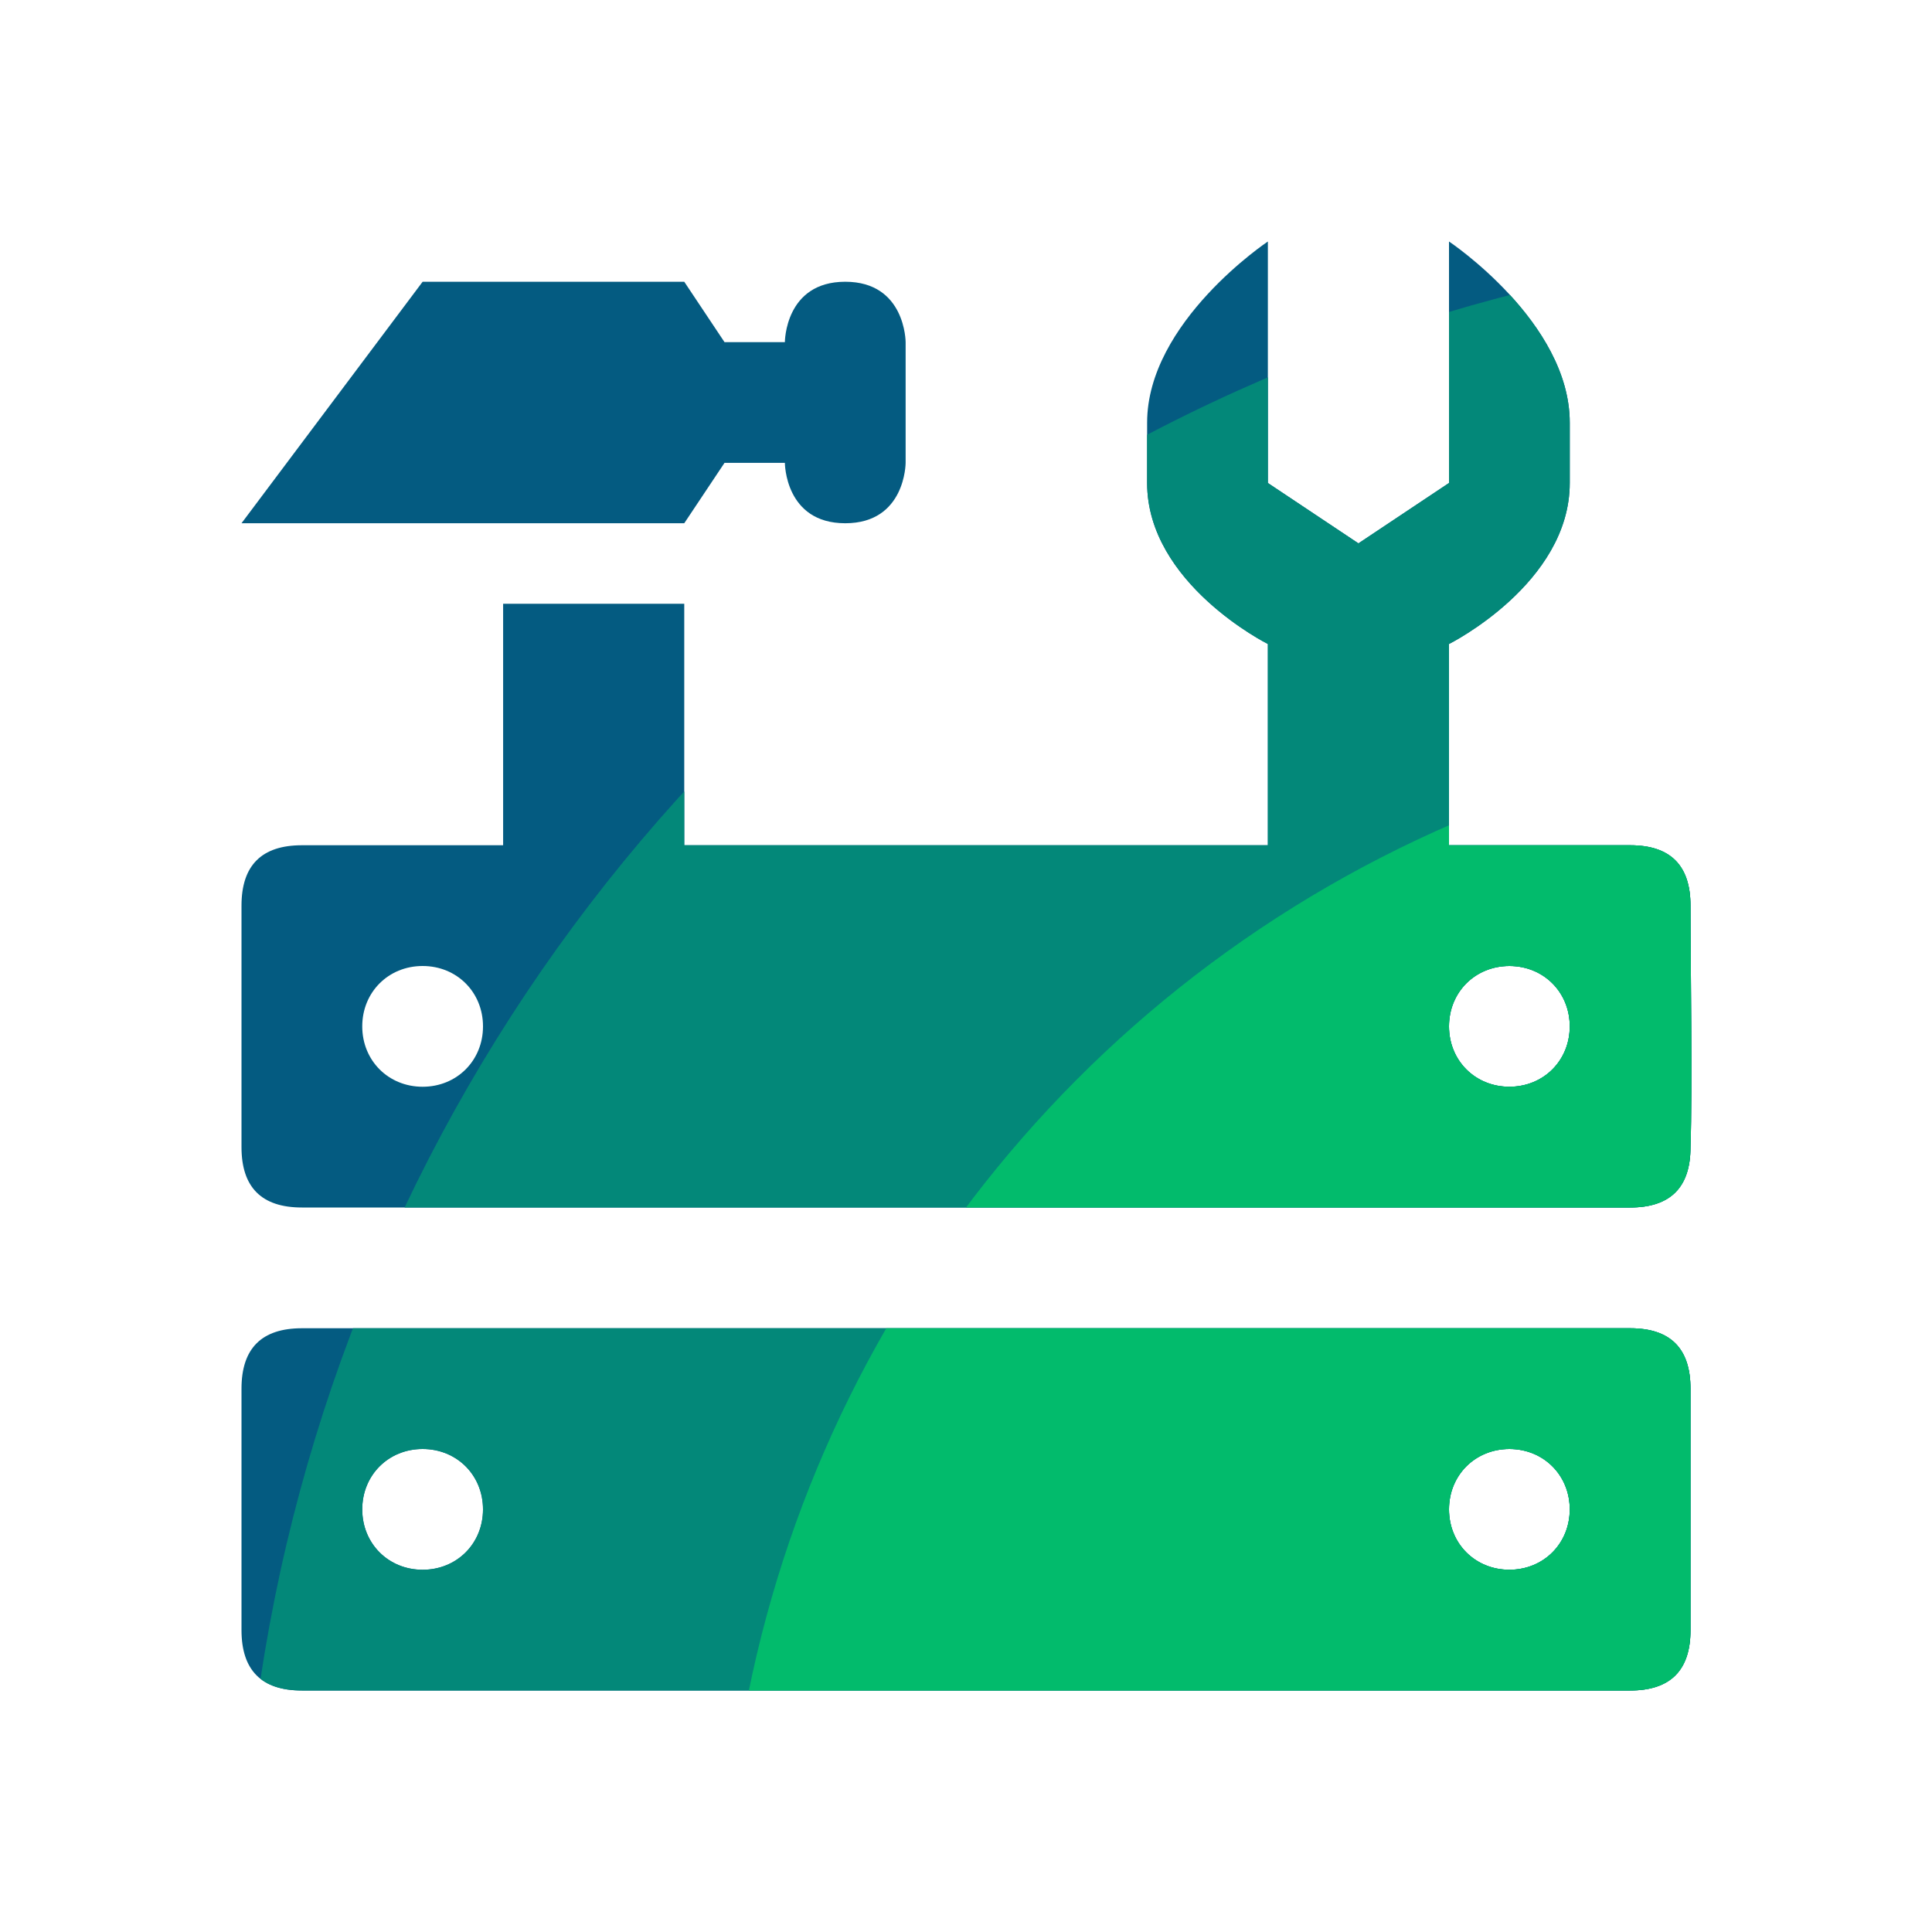 <svg version="1.1" xmlns="http://www.w3.org/2000/svg" xmlns:xlink="http://www.w3.org/1999/xlink" viewBox="0 0 96 96" width="96" height="96">
	<defs>
		<path id="base" d="M36,23h3c0,0,0,3,3,3s3-3,3-3v-6c0,0,0-3-3-3s-3,3-3,3h-3l-2-3H21l-9,12h22L36,23z M72,32c0,0,6-3,6-8c0-3,0,0,0-3c0-5-6-9-6-9v12l-4.5,3L63,24V12c0,0-6,4-6,9c0,3,0,0,0,3c0,5,6,8,6,8v10H34V30h-9v12c0,0-8,0-10,0s-3,1-3,3s0,10,0,12s1,3,3,3s63,0,66,0c2,0,3-1,3-3c0.1-3,0-9,0-12c0-2-1-3-3-3c-2.6,0-9,0-9,0V32z M21,54c-1.7,0-3-1.3-3-3s1.3-3,3-3s3,1.3,3,3S22.7,54,21,54z M75,48c1.7,0,3,1.3,3,3s-1.3,3-3,3s-3-1.3-3-3S73.3,48,75,48z M12,69c0,2,0,10,0,12s1,3,3,3s64,0,66,0s3-1,3-3s0-10,0-12s-1-3-3-3s-64,0-66,0S12,67,12,69z M21,78c-1.7,0-3-1.3-3-3s1.3-3,3-3s3,1.3,3,3S22.7,78,21,78zM75,72c1.7,0,3,1.3,3,3s-1.3,3-3,3s-3-1.3-3-3S73.3,72,75,72z"/>
	</defs>
	<clipPath id="base_group">
		<path id="base" d="M36,23h3c0,0,0,3,3,3s3-3,3-3v-6c0,0,0-3-3-3s-3,3-3,3h-3l-2-3H21l-9,12h22L36,23z M72,32c0,0,6-3,6-8c0-3,0,0,0-3c0-5-6-9-6-9v12l-4.5,3L63,24V12c0,0-6,4-6,9c0,3,0,0,0,3c0,5,6,8,6,8v10H34V30h-9v12c0,0-8,0-10,0s-3,1-3,3s0,10,0,12s1,3,3,3s63,0,66,0c2,0,3-1,3-3c0.1-3,0-9,0-12c0-2-1-3-3-3c-2.6,0-9,0-9,0V32z M21,54c-1.7,0-3-1.3-3-3s1.3-3,3-3s3,1.3,3,3S22.7,54,21,54z M75,48c1.7,0,3,1.3,3,3s-1.3,3-3,3s-3-1.3-3-3S73.3,48,75,48z M12,69c0,2,0,10,0,12s1,3,3,3s64,0,66,0s3-1,3-3s0-10,0-12s-1-3-3-3s-64,0-66,0S12,67,12,69z M21,78c-1.7,0-3-1.3-3-3s1.3-3,3-3s3,1.3,3,3S22.7,78,21,78zM75,72c1.7,0,3,1.3,3,3s-1.3,3-3,3s-3-1.3-3-3S73.3,72,75,72z"/>
	</clipPath>
	<use xlink:href="#base" href="#base" fill="#045B81"/>
	<g clip-path="url(#base_group)">
		<circle fill="#038879" cx="96" cy="96" r="84"/>
		<circle fill="#02BB6C" cx="96" cy="96" r="60"/>
	</g>
</svg>
